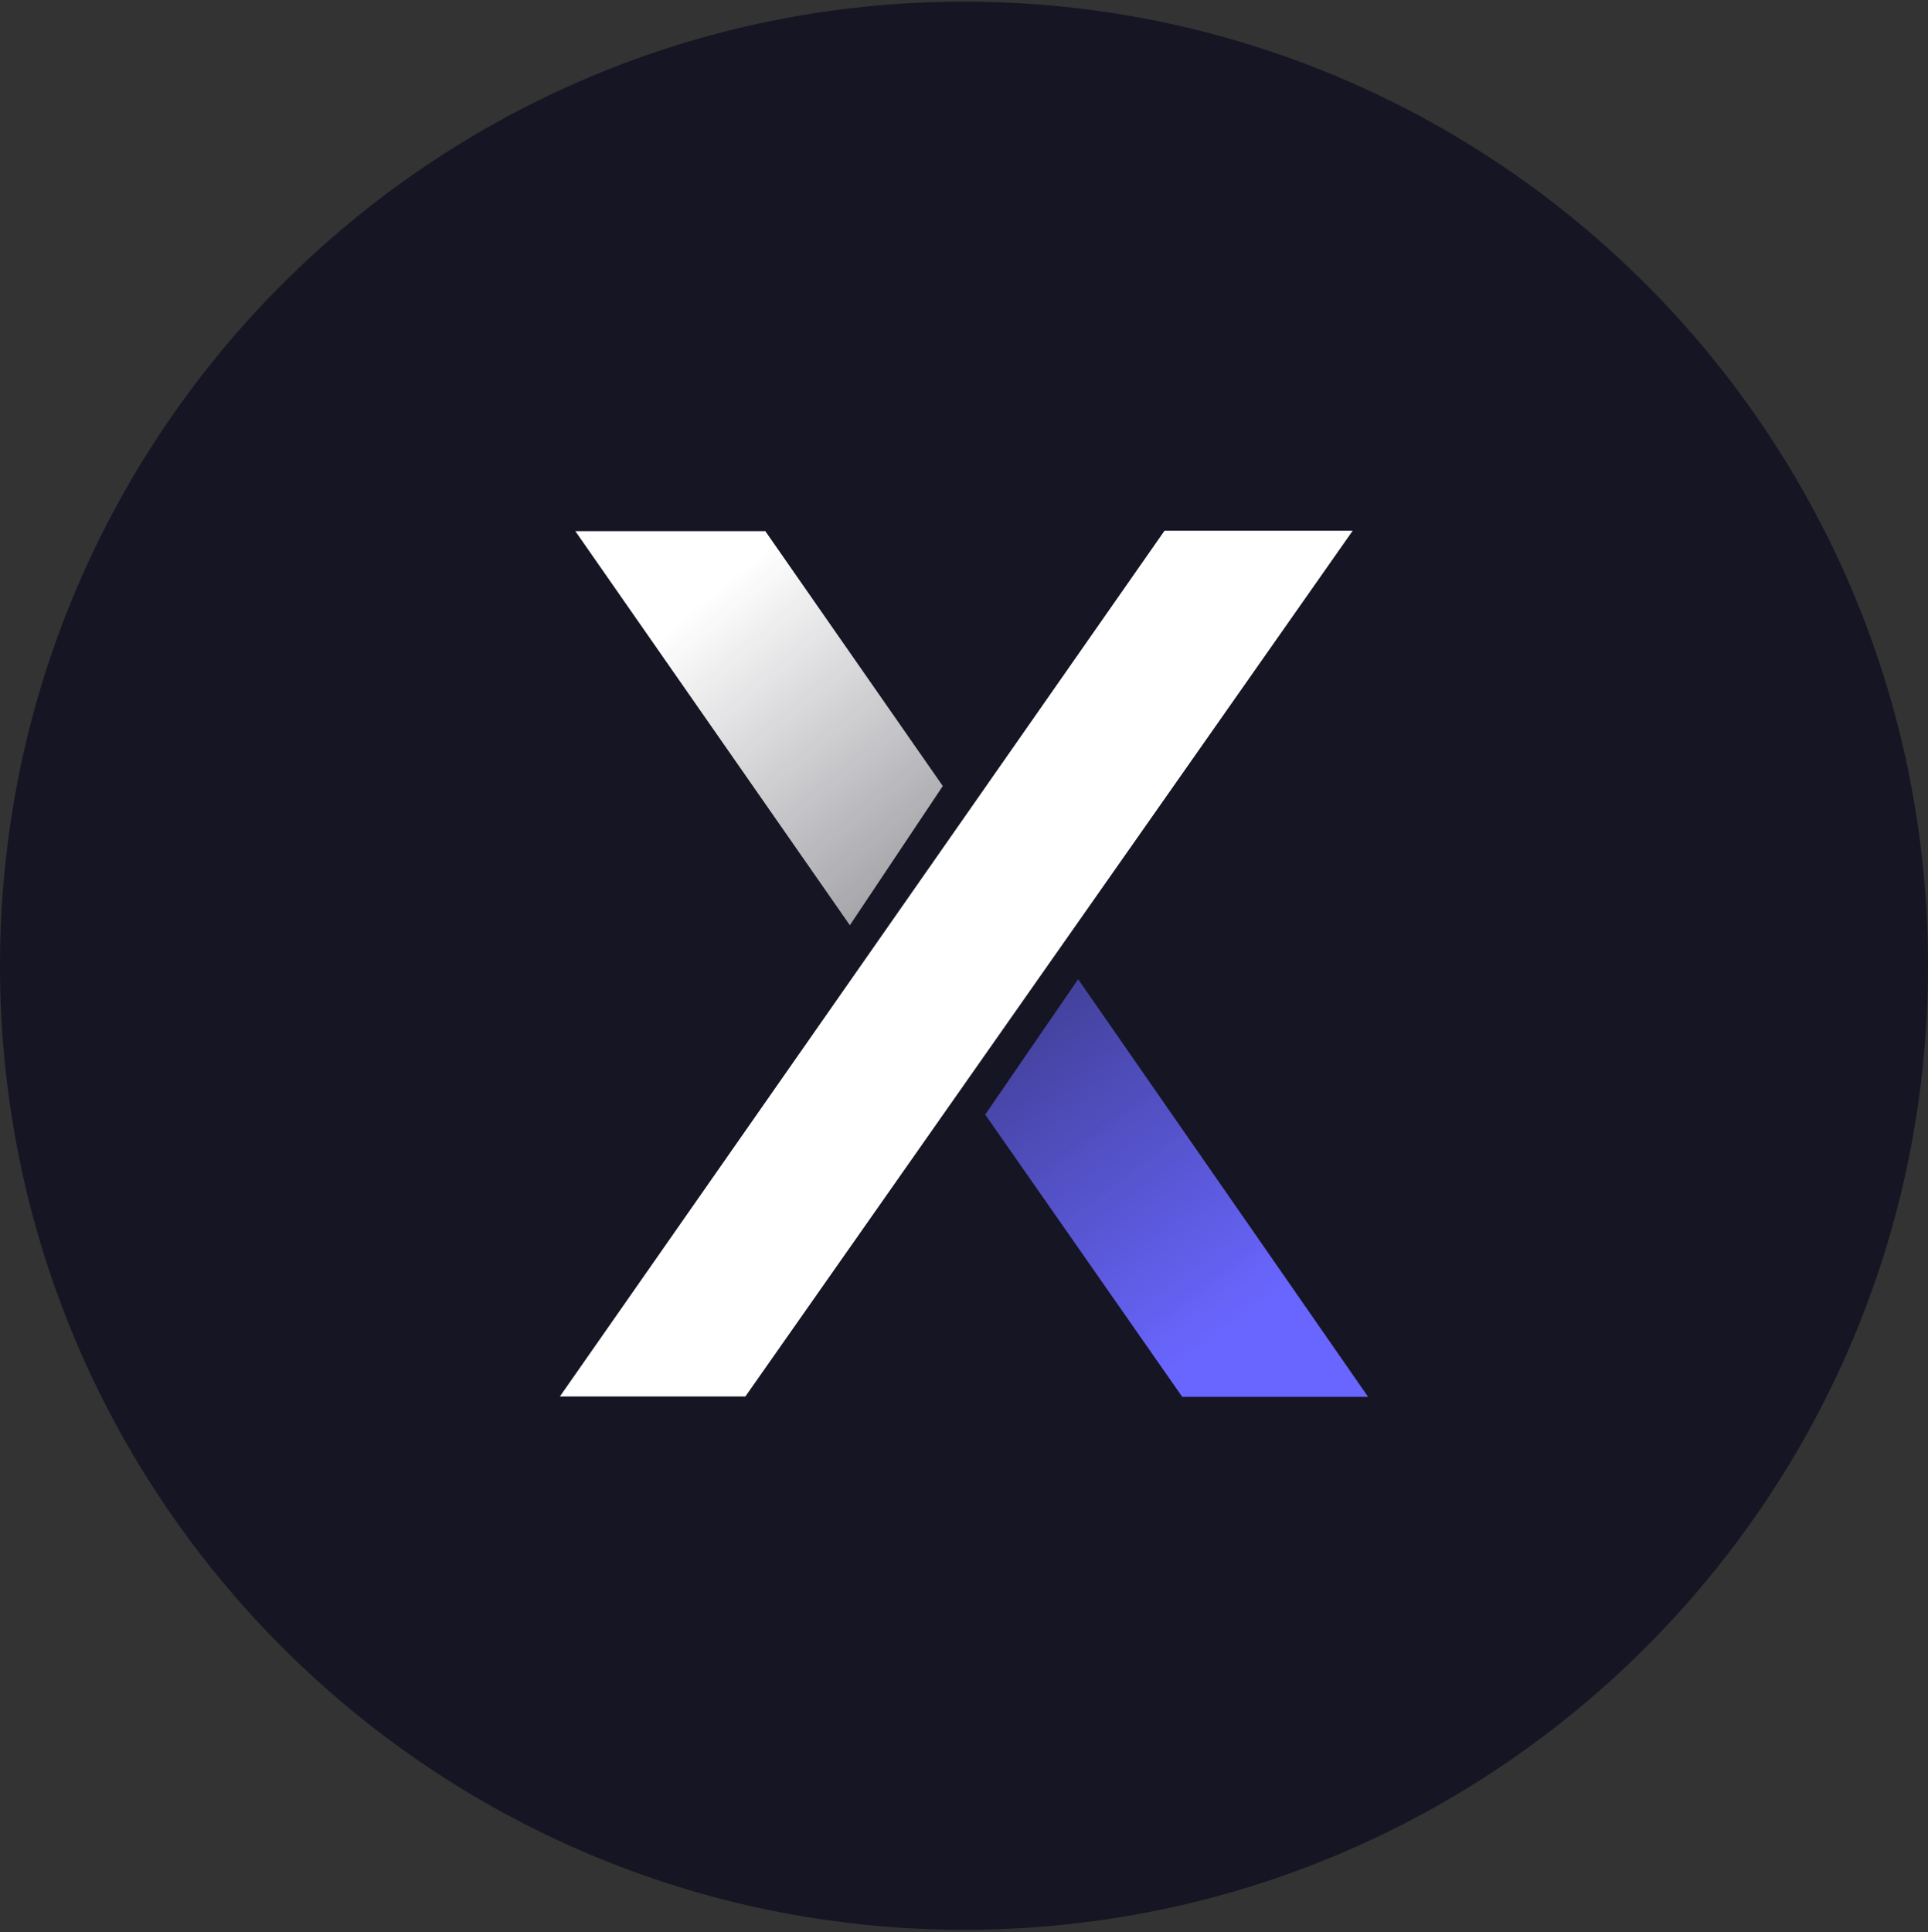 <svg width="500" height="501" viewBox="0 0 500 501" fill="none" xmlns="http://www.w3.org/2000/svg">
<rect x="0" y="0" width="500" height="501" fill="#333333" stroke="none"/>
<g clip-path="url(#clip0_1_5988)">
<path d="M250 500.43C388.071 500.43 500 388.501 500 250.43C500 112.359 388.071 0.43 250 0.43C111.929 0.43 0 112.359 0 250.43C0 388.501 111.929 500.43 250 500.43Z" fill="#161523"/>
<path d="M302 137.629L145.2 362.129H193.3L350.8 137.629H302Z" fill="white"/>
<path d="M198.4 137.629L244.5 203.829L220.4 239.929L149.2 137.729H198.4V137.629Z" fill="url(#paint0_linear_1_5988)"/>
<path d="M306.6 362.23L255.5 289.03L279.6 253.93L354.8 362.23H306.6Z" fill="url(#paint1_linear_1_5988)"/>
</g>
<defs>
<linearGradient id="paint0_linear_1_5988" x1="182.209" y1="155.953" x2="248.217" y2="235.64" gradientUnits="userSpaceOnUse">
<stop stop-color="white"/>
<stop offset="1" stop-color="white" stop-opacity="0.55"/>
</linearGradient>
<linearGradient id="paint1_linear_1_5988" x1="319.566" y1="343.744" x2="238.467" y2="234.413" gradientUnits="userSpaceOnUse">
<stop stop-color="#6966FF"/>
<stop offset="1" stop-color="#6966FF" stop-opacity="0.36"/>
</linearGradient>
<clipPath id="clip0_1_5988">
<rect width="500" height="500" fill="white" transform="translate(0 0.43)"/>
</clipPath>
</defs>
</svg>
